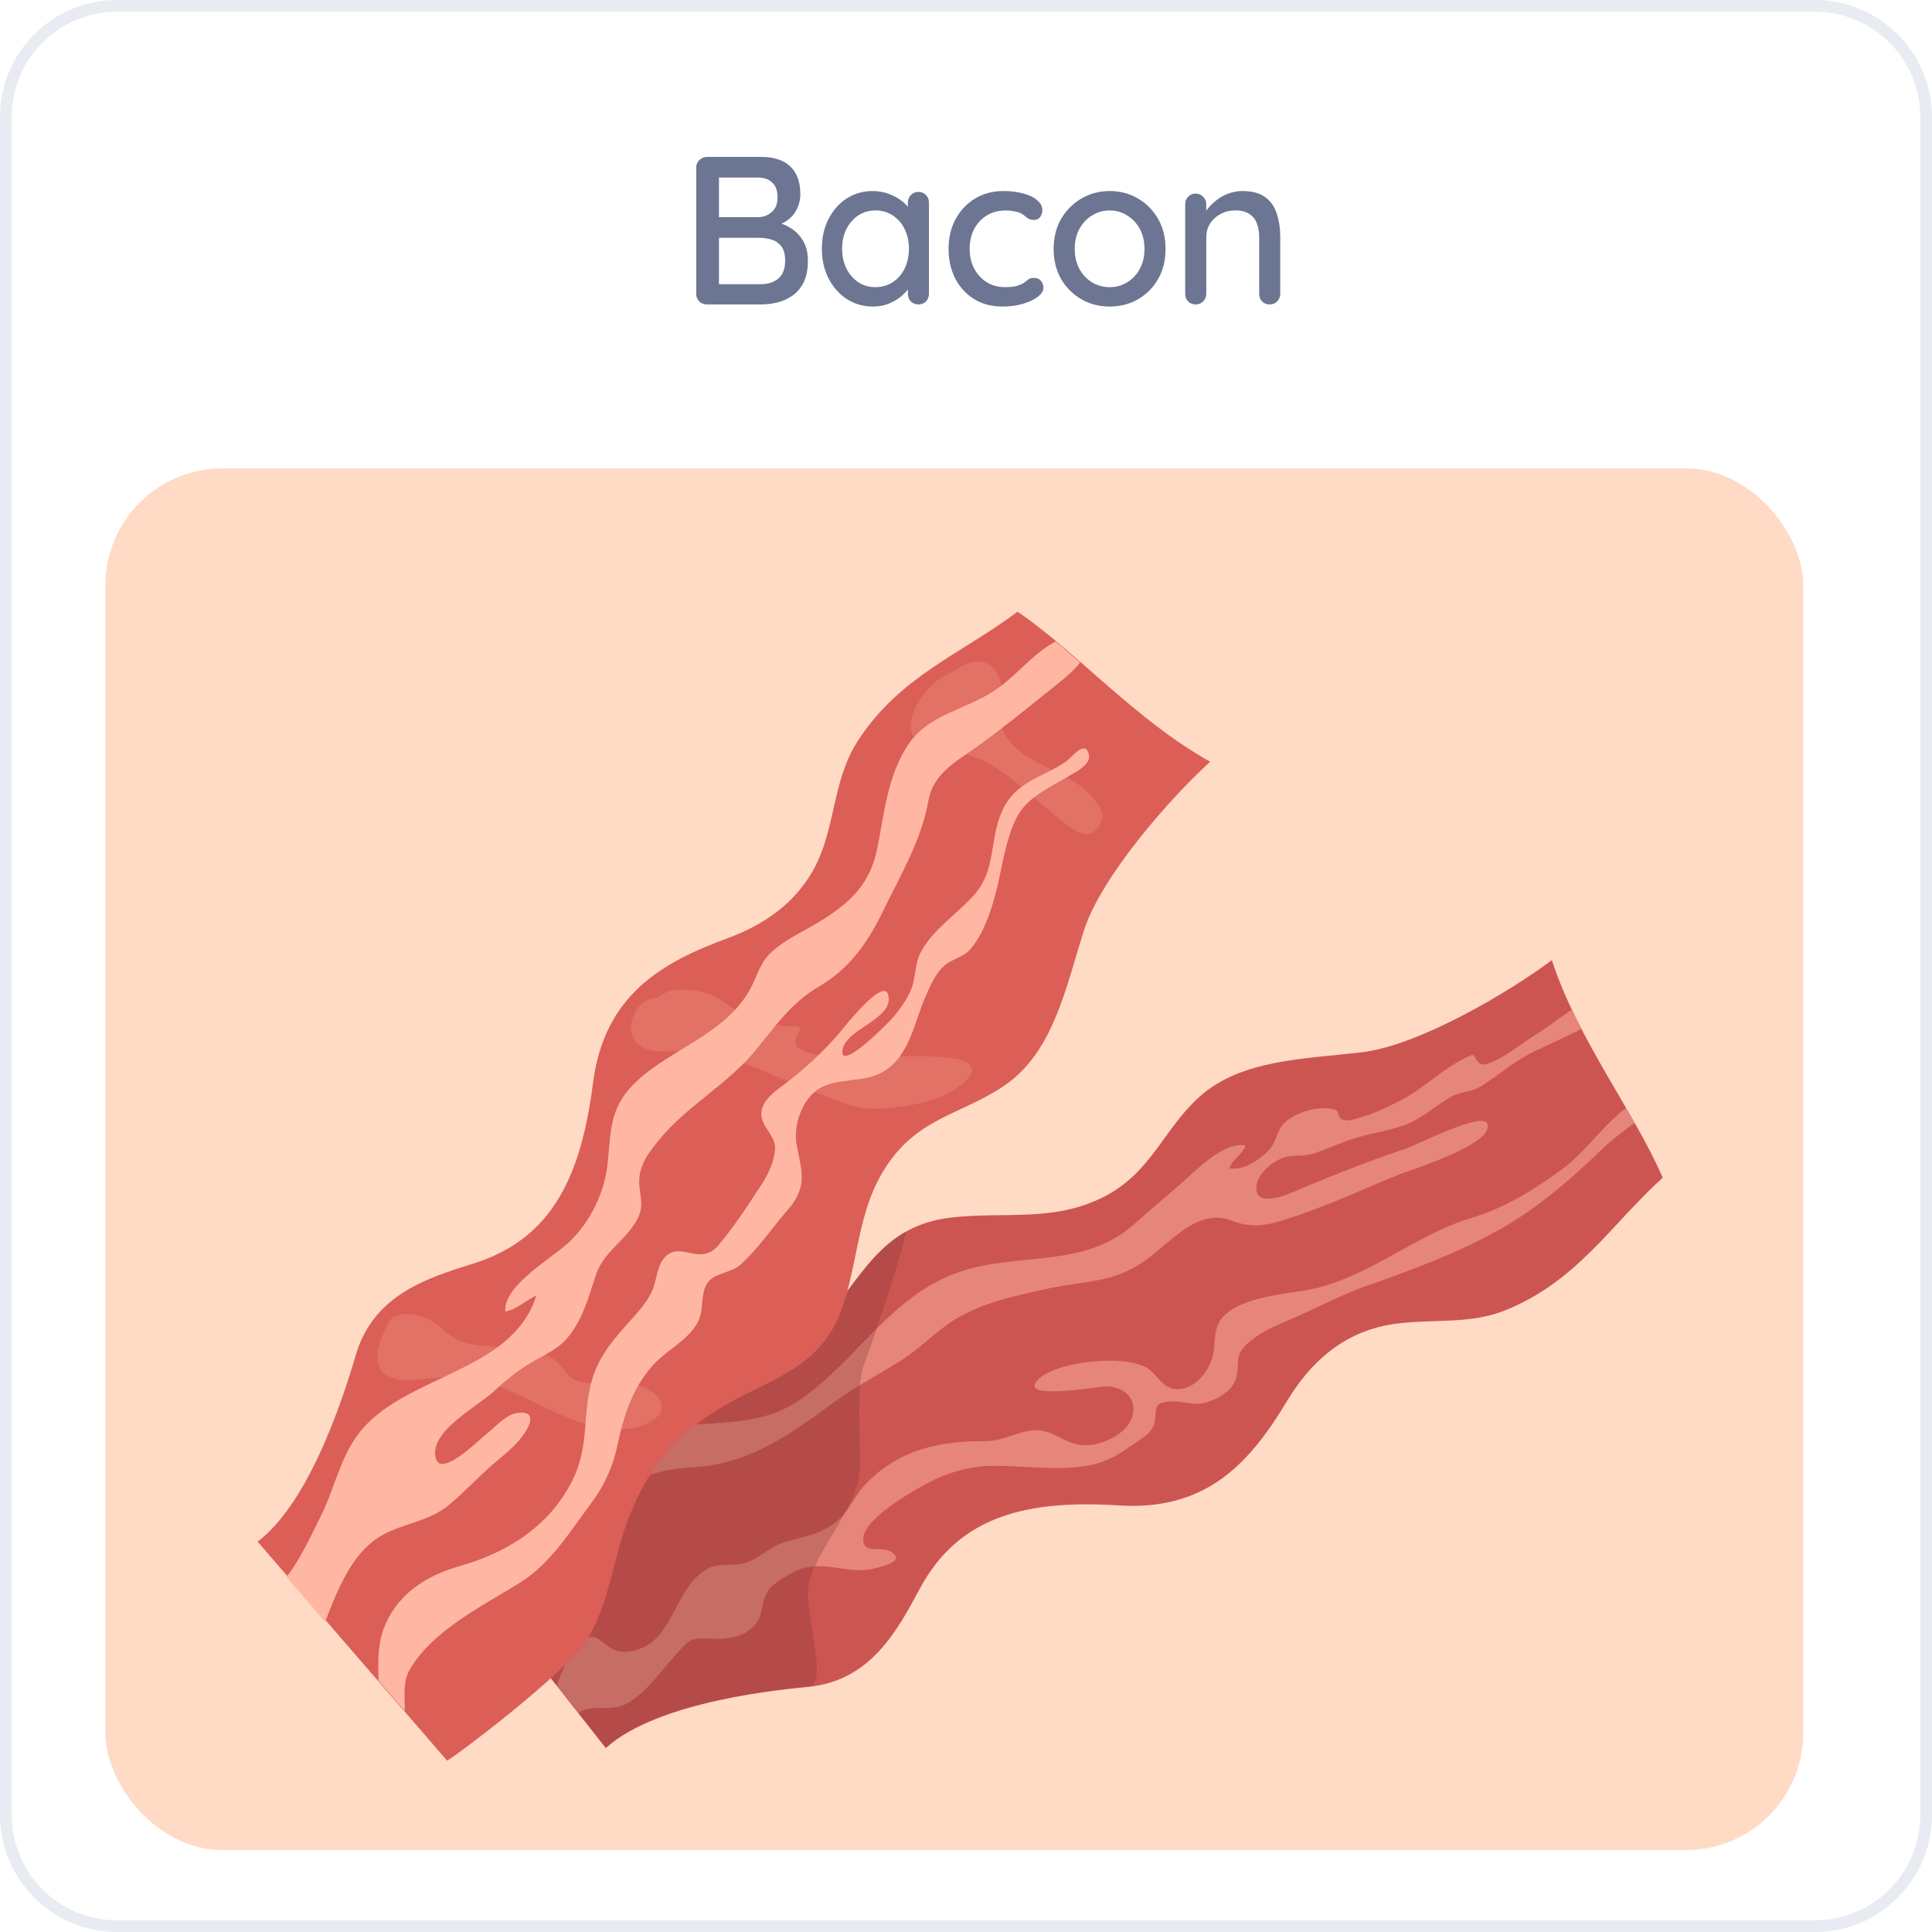 <svg width="165" height="165" viewBox="0 0 165 165" fill="none" xmlns="http://www.w3.org/2000/svg">
<path d="M165 155C165 160.523 160.523 165 155 165L10 165C4.477 165 3.70928e-06 160.523 3.87334e-06 155L8.18078e-06 10C8.34485e-06 4.477 4.477 -0 10 -0L155 -0C160.523 -0 165 4.477 165 10L165 155Z" fill="white"/>
<path d="M155 164.5L10 164.5C4.753 164.5 0.5 160.246 0.5 155L0.5 10C0.5 4.753 4.753 0.5 10 0.5L155 0.5C160.247 0.5 164.5 4.753 164.5 10L164.5 155C164.5 160.246 160.247 164.5 155 164.5Z" stroke="#8F9BBA" stroke-opacity="0.2"/>
<path d="M64.984 13.4C66.088 13.4 66.922 13.67 67.486 14.21C68.062 14.75 68.35 15.536 68.35 16.568C68.35 17.108 68.218 17.6 67.954 18.044C67.702 18.476 67.324 18.818 66.82 19.07C66.328 19.322 65.71 19.454 64.966 19.466L65.002 18.8C65.398 18.8 65.824 18.854 66.28 18.962C66.748 19.07 67.186 19.256 67.594 19.52C68.002 19.784 68.338 20.144 68.602 20.6C68.866 21.044 68.998 21.602 68.998 22.274C68.998 23.006 68.878 23.618 68.638 24.11C68.398 24.59 68.08 24.968 67.684 25.244C67.288 25.52 66.85 25.718 66.37 25.838C65.902 25.946 65.44 26 64.984 26H60.376C60.124 26 59.908 25.916 59.728 25.748C59.548 25.568 59.458 25.346 59.458 25.082V14.318C59.458 14.054 59.548 13.838 59.728 13.67C59.908 13.49 60.124 13.4 60.376 13.4H64.984ZM64.732 15.164H61.186L61.402 14.876V18.746L61.204 18.548H64.768C65.2 18.536 65.578 18.392 65.902 18.116C66.238 17.828 66.406 17.408 66.406 16.856C66.406 16.292 66.256 15.872 65.956 15.596C65.656 15.308 65.248 15.164 64.732 15.164ZM64.858 20.312H61.276L61.402 20.186V24.434L61.258 24.272H64.966C65.59 24.272 66.094 24.11 66.478 23.786C66.862 23.45 67.054 22.946 67.054 22.274C67.054 21.71 66.94 21.29 66.712 21.014C66.484 20.738 66.202 20.552 65.866 20.456C65.53 20.36 65.194 20.312 64.858 20.312ZM78.435 16.388C78.699 16.388 78.915 16.478 79.083 16.658C79.251 16.826 79.335 17.042 79.335 17.306V25.082C79.335 25.346 79.251 25.568 79.083 25.748C78.915 25.916 78.699 26 78.435 26C78.183 26 77.967 25.916 77.787 25.748C77.619 25.568 77.535 25.346 77.535 25.082V23.786L77.913 23.84C77.913 24.056 77.823 24.296 77.643 24.56C77.475 24.824 77.241 25.082 76.941 25.334C76.641 25.574 76.287 25.778 75.879 25.946C75.471 26.102 75.033 26.18 74.565 26.18C73.737 26.18 72.993 25.97 72.333 25.55C71.673 25.118 71.151 24.53 70.767 23.786C70.383 23.042 70.191 22.196 70.191 21.248C70.191 20.276 70.383 19.424 70.767 18.692C71.151 17.948 71.667 17.366 72.315 16.946C72.975 16.526 73.707 16.316 74.511 16.316C75.027 16.316 75.501 16.4 75.933 16.568C76.377 16.736 76.761 16.952 77.085 17.216C77.409 17.48 77.655 17.762 77.823 18.062C78.003 18.35 78.093 18.626 78.093 18.89L77.535 18.944V17.306C77.535 17.054 77.619 16.838 77.787 16.658C77.967 16.478 78.183 16.388 78.435 16.388ZM74.763 24.524C75.327 24.524 75.825 24.38 76.257 24.092C76.689 23.804 77.025 23.414 77.265 22.922C77.505 22.418 77.625 21.86 77.625 21.248C77.625 20.624 77.505 20.066 77.265 19.574C77.025 19.082 76.689 18.692 76.257 18.404C75.825 18.116 75.327 17.972 74.763 17.972C74.211 17.972 73.719 18.116 73.287 18.404C72.867 18.692 72.531 19.082 72.279 19.574C72.039 20.066 71.919 20.624 71.919 21.248C71.919 21.86 72.039 22.418 72.279 22.922C72.531 23.414 72.867 23.804 73.287 24.092C73.719 24.38 74.211 24.524 74.763 24.524ZM85.691 16.316C86.339 16.316 86.915 16.388 87.419 16.532C87.923 16.664 88.313 16.856 88.589 17.108C88.877 17.348 89.021 17.63 89.021 17.954C89.021 18.158 88.961 18.35 88.841 18.53C88.721 18.698 88.541 18.782 88.301 18.782C88.133 18.782 87.989 18.752 87.869 18.692C87.761 18.632 87.659 18.56 87.563 18.476C87.467 18.392 87.347 18.308 87.203 18.224C87.071 18.152 86.873 18.092 86.609 18.044C86.357 17.996 86.129 17.972 85.925 17.972C85.289 17.972 84.737 18.116 84.269 18.404C83.813 18.692 83.453 19.082 83.189 19.574C82.937 20.066 82.811 20.624 82.811 21.248C82.811 21.872 82.937 22.43 83.189 22.922C83.453 23.414 83.807 23.804 84.251 24.092C84.707 24.38 85.235 24.524 85.835 24.524C86.195 24.524 86.489 24.5 86.717 24.452C86.945 24.392 87.143 24.32 87.311 24.236C87.491 24.128 87.641 24.02 87.761 23.912C87.893 23.792 88.073 23.732 88.301 23.732C88.565 23.732 88.763 23.816 88.895 23.984C89.039 24.14 89.111 24.338 89.111 24.578C89.111 24.842 88.949 25.1 88.625 25.352C88.313 25.592 87.893 25.79 87.365 25.946C86.837 26.102 86.255 26.18 85.619 26.18C84.683 26.18 83.867 25.964 83.171 25.532C82.487 25.1 81.953 24.512 81.569 23.768C81.197 23.024 81.011 22.184 81.011 21.248C81.011 20.3 81.209 19.46 81.605 18.728C82.001 17.984 82.553 17.396 83.261 16.964C83.969 16.532 84.779 16.316 85.691 16.316ZM99.543 21.266C99.543 22.226 99.333 23.078 98.913 23.822C98.493 24.554 97.923 25.13 97.203 25.55C96.483 25.97 95.673 26.18 94.773 26.18C93.873 26.18 93.063 25.97 92.343 25.55C91.623 25.13 91.047 24.554 90.615 23.822C90.195 23.078 89.985 22.226 89.985 21.266C89.985 20.294 90.195 19.442 90.615 18.71C91.047 17.966 91.623 17.384 92.343 16.964C93.063 16.532 93.873 16.316 94.773 16.316C95.673 16.316 96.483 16.532 97.203 16.964C97.923 17.384 98.493 17.966 98.913 18.71C99.333 19.442 99.543 20.294 99.543 21.266ZM97.743 21.266C97.743 20.606 97.611 20.036 97.347 19.556C97.083 19.064 96.723 18.68 96.267 18.404C95.823 18.116 95.325 17.972 94.773 17.972C94.221 17.972 93.717 18.116 93.261 18.404C92.805 18.68 92.445 19.064 92.181 19.556C91.917 20.036 91.785 20.606 91.785 21.266C91.785 21.902 91.917 22.466 92.181 22.958C92.445 23.45 92.805 23.834 93.261 24.11C93.717 24.386 94.221 24.524 94.773 24.524C95.325 24.524 95.823 24.386 96.267 24.11C96.723 23.834 97.083 23.45 97.347 22.958C97.611 22.466 97.743 21.902 97.743 21.266ZM106.098 16.316C106.95 16.316 107.61 16.496 108.078 16.856C108.546 17.204 108.87 17.678 109.05 18.278C109.242 18.866 109.338 19.526 109.338 20.258V25.082C109.338 25.346 109.248 25.568 109.068 25.748C108.9 25.916 108.69 26 108.438 26C108.174 26 107.958 25.916 107.79 25.748C107.622 25.568 107.538 25.346 107.538 25.082V20.276C107.538 19.844 107.478 19.46 107.358 19.124C107.238 18.776 107.028 18.5 106.728 18.296C106.44 18.08 106.032 17.972 105.504 17.972C105.012 17.972 104.58 18.08 104.208 18.296C103.836 18.5 103.542 18.776 103.326 19.124C103.122 19.46 103.02 19.844 103.02 20.276V25.082C103.02 25.346 102.93 25.568 102.75 25.748C102.582 25.916 102.372 26 102.12 26C101.856 26 101.64 25.916 101.472 25.748C101.304 25.568 101.22 25.346 101.22 25.082V17.45C101.22 17.186 101.304 16.97 101.472 16.802C101.64 16.622 101.856 16.532 102.12 16.532C102.372 16.532 102.582 16.622 102.75 16.802C102.93 16.97 103.02 17.186 103.02 17.45V18.458L102.696 18.638C102.78 18.374 102.924 18.11 103.128 17.846C103.344 17.57 103.602 17.318 103.902 17.09C104.202 16.85 104.538 16.664 104.91 16.532C105.282 16.388 105.678 16.316 106.098 16.316Z" fill="#6C7693"/>
<rect x="9" y="40" width="145" height="118" rx="10" fill="#FFB68C" fill-opacity="0.5"/>
<g filter="url(#filter0_d_229_2132)">
<path d="M142 96.581C137.599 100.565 134.722 105.401 128.601 107.887C125.571 109.115 122.581 108.633 119.319 109.037C114.824 109.592 111.907 112.354 109.94 115.617C106.87 120.709 103.224 125.047 95.612 124.57C87.89 124.087 81.965 125.333 78.558 131.671C76.621 135.284 74.357 139.503 69.103 140.058C67.046 140.276 56.28 141.202 51.737 145.294L36.44 125.868C36.469 125.657 45.78 117.161 48.987 116.031C52.441 114.813 56.063 115.206 59.589 114.585C64.64 113.695 67.688 111.769 70.732 108.31C73.722 104.915 75.42 100.666 81.167 99.992C85.83 99.444 89.966 100.423 94.327 98.185C98.347 96.12 99.396 92.379 102.466 89.643C106.021 86.476 111.373 86.447 116.271 85.874C121.184 85.3 128.92 80.707 132.534 78C134.722 84.742 139.663 91.113 142 96.581" fill="#CC5552"/>
<path d="M73.444 114.293C73.487 113.657 73.563 113.137 73.677 112.817C74.1 111.658 74.491 110.539 74.857 109.488C76.819 107.531 78.913 105.734 81.706 104.709C86.697 102.873 92.377 104.415 96.709 100.678C98.096 99.477 99.427 98.301 100.822 97.11C102.055 96.056 104.189 93.79 106.01 93.79C106.132 93.79 106.254 93.801 106.372 93.822C106.146 94.557 105.203 95.063 104.995 95.776C105.121 95.794 105.246 95.802 105.368 95.802C106.394 95.802 107.28 95.195 108.058 94.529C108.929 93.786 108.875 93.148 109.395 92.28C109.951 91.352 111.69 90.645 113.067 90.645C113.472 90.645 113.842 90.706 114.146 90.842C114.347 90.932 114.25 91.434 114.573 91.578C114.756 91.656 114.917 91.689 115.075 91.689C115.398 91.689 115.695 91.56 116.058 91.466C117.32 91.144 118.553 90.523 119.697 89.935C121.802 88.852 123.638 86.844 125.814 86.066C126.159 86.636 126.309 86.912 126.661 86.912C126.869 86.912 127.145 86.819 127.571 86.633C128.927 86.045 130.11 84.976 131.397 84.205C132.021 83.829 133.065 83.015 134.245 82.229C134.503 82.782 134.775 83.327 135.058 83.872C133.689 84.56 132.297 85.191 130.996 85.815C129.386 86.582 128.134 87.698 126.657 88.659C125.488 89.415 124.818 89.096 123.706 89.792C122.494 90.552 121.404 91.52 120.049 92.044C118.553 92.621 116.925 92.782 115.405 93.302C114.326 93.668 113.293 94.148 112.206 94.507C111.4 94.772 110.729 94.633 110.016 94.762C108.976 94.952 107.52 96.02 107.319 97.196C107.168 98.093 107.649 98.376 108.298 98.376C108.929 98.376 109.718 98.111 110.256 97.881C113.58 96.469 116.8 95.196 120.21 94.041C120.906 93.804 125.018 91.725 126.496 91.725C126.743 91.725 126.919 91.785 126.991 91.922C127.865 93.65 120.36 95.952 119.521 96.293C116.219 97.641 112.891 99.204 109.481 100.241C108.631 100.499 107.907 100.649 107.194 100.649C106.555 100.649 105.924 100.531 105.214 100.255C104.752 100.076 104.303 99.997 103.873 99.997C101.632 99.997 99.832 102.173 97.874 103.601C95.067 105.648 92.47 105.368 89.301 106.089C86.418 106.742 83.578 107.305 81.103 108.986C79.705 109.94 78.518 111.174 77.098 112.088C75.901 112.861 74.66 113.555 73.444 114.293" fill="#E6867B"/>
<path d="M73.44 130.102C72.844 130.102 72.251 130.015 71.662 129.928C71.076 129.84 70.491 129.753 69.902 129.753C69.797 129.753 69.689 129.756 69.584 129.762C70.231 128.315 71.275 126.79 72.114 125.27C72.786 124.448 73.18 123.508 73.964 122.707C76.833 119.775 80.208 119.079 84.1 119.079C84.125 119.079 84.151 119.079 84.176 119.079C84.18 119.079 84.183 119.079 84.183 119.079C84.946 119.079 85.679 118.845 86.398 118.611C87.114 118.376 87.818 118.142 88.516 118.142C88.545 118.142 88.57 118.143 88.599 118.143C89.972 118.179 91.089 119.393 92.603 119.433C92.632 119.433 92.661 119.434 92.69 119.434C94.135 119.434 96.267 118.476 96.704 116.973C97.163 115.38 95.945 114.419 94.471 114.398C94.471 114.398 94.471 114.398 94.468 114.398C94.29 114.398 93.571 114.505 92.686 114.612C91.801 114.719 90.745 114.826 89.9 114.826C88.603 114.826 87.79 114.576 88.801 113.693C89.846 112.784 92.484 112.209 94.76 112.209C96.09 112.209 97.293 112.405 97.984 112.845C98.851 113.398 99.252 114.558 100.419 114.634C100.47 114.638 100.52 114.639 100.571 114.639C102.309 114.639 103.596 112.635 103.693 111.121C103.791 109.558 103.867 108.603 105.406 107.728C107.065 106.785 109.414 106.525 111.275 106.236C116.59 105.408 120.641 101.516 125.693 100.006C128.544 99.153 130.904 97.668 133.318 95.926C135.284 94.502 136.61 92.504 138.446 90.957C138.525 90.888 138.68 90.78 138.883 90.65C139.128 91.069 139.367 91.485 139.602 91.9C139.439 92.005 139.291 92.106 139.183 92.193C138.38 92.815 137.538 93.443 136.805 94.152C134.149 96.725 131.269 99.225 127.98 101.057C124.316 103.099 120.471 104.483 116.54 105.881C114.487 106.611 112.521 107.677 110.508 108.548C109.085 109.163 107.498 109.786 106.385 110.888C105.366 111.896 105.916 112.616 105.54 113.787C105.196 114.846 103.82 115.608 102.754 115.831C102.548 115.874 102.356 115.891 102.165 115.891C101.825 115.891 101.5 115.837 101.178 115.783C100.86 115.73 100.535 115.676 100.195 115.676C100.112 115.676 100.033 115.679 99.949 115.686C98.54 115.799 98.764 116.239 98.634 117.323C98.504 118.402 97.358 118.94 96.285 119.693C95.223 120.438 94.084 120.981 92.809 121.185C91.931 121.326 91.053 121.373 90.174 121.373C88.444 121.373 86.705 121.19 84.942 121.186C84.931 121.186 84.924 121.186 84.913 121.186C82.846 121.186 80.92 121.746 79.088 122.733C77.769 123.444 73.79 125.716 73.725 127.39C73.675 128.773 75.174 128.054 75.958 128.467C77.487 129.274 75.518 129.739 74.639 129.962C74.235 130.064 73.834 130.102 73.44 130.102" fill="#E6867B"/>
<path d="M51.734 145.25L49.417 142.304C49.634 142.141 49.823 142.03 49.979 141.991C51.103 141.695 52.379 142.09 53.465 141.525C55.14 140.651 56.583 138.548 57.824 137.185C58.731 136.189 58.935 135.917 59.998 135.917C60.151 135.917 60.32 135.924 60.512 135.933C60.761 135.946 61.013 135.956 61.265 135.956C62.341 135.956 63.391 135.787 64.23 135.001C65.252 134.041 64.929 133.144 65.45 132.094C65.865 131.261 67.285 130.472 68.118 130.105C68.613 129.888 69.098 129.789 69.583 129.761C69.382 130.207 69.222 130.645 69.111 131.072C68.523 133.402 70.837 139.831 69.101 140.016C67.046 140.233 56.28 141.158 51.734 145.25V145.25ZM47.563 139.952L47.059 139.31C47.496 138.911 47.911 138.522 48.291 138.149C48.01 138.723 47.783 139.317 47.608 139.821C47.592 139.863 47.579 139.907 47.563 139.952" fill="#B44B49"/>
<path d="M72.36 106.276C72.363 106.254 72.37 106.234 72.376 106.212C73.827 104.292 75.204 102.379 77.35 101.16C77.356 101.164 77.356 101.173 77.359 101.193C75.201 102.418 73.817 104.347 72.36 106.276" fill="#D7C1C1"/>
<path d="M53.382 137.083C52.855 137.083 52.348 136.924 51.847 136.543C51.304 136.129 50.977 135.806 50.58 135.806C50.467 135.806 50.35 135.832 50.221 135.887C52.063 132.729 52.364 129.103 53.637 125.764C54.197 124.307 54.811 123.049 55.512 121.938C56.705 121.582 57.916 121.356 59.141 121.301C63.734 121.1 67.37 118.609 70.987 115.923C71.782 115.335 72.606 114.801 73.446 114.294C73.307 116.349 73.475 119.623 73.443 121.359C73.42 122.623 72.845 123.945 72.115 125.27C71.872 125.567 71.591 125.848 71.242 126.104C69.82 127.141 68.478 127.244 66.95 127.732C65.405 128.224 64.578 129.5 62.881 129.61C61.678 129.688 60.929 129.539 59.93 130.305C57.726 131.995 57.364 135.657 54.898 136.721C54.374 136.944 53.87 137.083 53.382 137.083ZM59.435 117.655C60.189 117.077 61.01 116.534 61.908 116.007C65.809 113.715 70.301 112.849 72.05 107.332C72.163 106.98 72.263 106.628 72.36 106.279C73.818 104.346 75.201 102.417 77.36 101.195C77.389 101.576 76.426 104.924 74.855 109.488C72.764 111.573 70.812 113.845 68.298 115.571C65.576 117.442 62.509 117.461 59.435 117.655" fill="#B44B49"/>
<path d="M55.509 121.939C56.59 120.224 57.867 118.861 59.437 117.658C62.508 117.461 65.573 117.442 68.295 115.573C70.81 113.843 72.762 111.572 74.856 109.488C74.493 110.54 74.1 111.656 73.679 112.817C73.563 113.135 73.489 113.656 73.444 114.293C72.605 114.801 71.778 115.332 70.984 115.924C67.371 118.61 63.734 121.099 59.141 121.302C57.918 121.353 56.703 121.582 55.509 121.939Z" fill="#C66D65"/>
<path d="M49.417 142.304L47.565 139.952C47.581 139.908 47.593 139.863 47.609 139.821C47.785 139.316 48.012 138.721 48.291 138.148C49.174 137.278 49.868 136.494 50.214 135.899C50.217 135.895 50.22 135.892 50.22 135.889C50.351 135.831 50.467 135.806 50.578 135.806C50.978 135.806 51.302 136.129 51.846 136.545C52.345 136.926 52.853 137.082 53.381 137.082C53.868 137.082 54.373 136.945 54.898 136.721C57.365 135.655 57.723 131.998 59.928 130.306C60.929 129.538 61.678 129.688 62.878 129.611C64.577 129.503 65.406 128.223 66.951 127.733C68.477 127.244 69.821 127.141 71.238 126.105C71.59 125.852 71.872 125.567 72.115 125.269C71.277 126.789 70.234 128.316 69.584 129.762C69.098 129.791 68.615 129.886 68.122 130.104C67.287 130.472 65.866 131.262 65.45 132.094C64.929 133.144 65.255 134.04 64.231 134.999C63.393 135.783 62.343 135.953 61.265 135.953C61.016 135.953 60.763 135.947 60.513 135.934C60.321 135.924 60.152 135.918 59.998 135.918C58.936 135.918 58.731 136.19 57.826 137.182C56.584 138.548 55.141 140.65 53.465 141.523C52.38 142.09 51.103 141.696 49.98 141.991C49.823 142.029 49.635 142.141 49.417 142.304Z" fill="#C66D65"/>
<path d="M86.902 48.242C82.158 51.813 76.861 53.722 73.269 59.26C71.486 62.007 71.394 65.032 70.38 68.162C68.983 72.469 65.72 74.812 62.146 76.125C56.564 78.177 51.616 80.937 50.643 88.5C49.659 96.174 47.316 101.76 40.449 103.903C36.532 105.127 31.964 106.548 30.424 111.604C29.82 113.582 26.877 123.979 22 127.665L38.18 146.359C38.393 146.373 48.496 138.836 50.215 135.9C52.06 132.739 52.362 129.107 53.637 125.763C55.468 120.971 57.934 118.343 61.905 116.01C65.808 113.717 70.299 112.849 72.048 107.335C73.469 102.858 73.286 98.612 76.311 94.753C79.099 91.196 82.968 90.874 86.237 88.378C90.019 85.485 91.06 80.235 92.549 75.535C94.041 70.817 100.016 64.089 103.357 61.051C97.147 57.629 91.826 51.575 86.902 48.242" fill="#DB5F56"/>
<path d="M90.153 50.785C88.169 51.815 86.591 53.978 84.677 55.148C82.051 56.763 79.14 57.085 77.429 59.8C75.807 62.375 75.518 65.446 74.94 68.377C74.345 71.378 72.793 72.946 70.258 74.548C68.785 75.482 66.964 76.236 65.722 77.476C64.831 78.366 64.592 79.592 63.967 80.659C61.8 84.341 57.487 85.514 54.486 88.239C52.15 90.362 52.177 92.247 51.917 95.174C51.691 97.743 50.452 100.325 48.611 102.076C47.185 103.429 42.975 105.775 43.154 108.001C44.025 107.898 45.039 106.978 45.81 106.629C43.746 113.302 34.465 113.375 30.613 118.456C29.011 120.569 28.533 123.284 27.343 125.597C26.921 126.415 25.485 129.545 24.449 130.668L27.772 134.503C27.881 134.221 27.978 133.962 28.068 133.736C29.035 131.286 30.297 128.359 32.72 127.063C34.564 126.073 36.654 125.916 38.336 124.531C39.722 123.384 40.948 122.022 42.32 120.865C43.171 120.151 44.148 119.373 44.779 118.426C45.364 117.545 45.75 116.459 44.188 116.671C43.184 116.808 42.364 117.838 41.619 118.403C40.895 118.954 37.183 122.769 37.16 120.071C37.143 117.994 40.905 116.02 42.171 114.83C43.347 113.727 44.444 112.853 45.849 112.089C46.68 111.637 47.614 111.168 48.259 110.481C49.674 108.975 50.253 106.852 50.861 104.974C51.555 102.831 53.37 102.057 54.396 100.179C55.031 99.016 54.666 98.318 54.596 97.135C54.509 95.659 55.277 94.603 56.174 93.483C58.617 90.442 62.163 88.615 64.552 85.667C66.207 83.623 67.646 81.59 69.932 80.257C72.534 78.742 74.069 76.575 75.408 73.82C76.884 70.783 78.701 67.749 79.293 64.366C79.698 62.053 81.639 61.063 83.507 59.717C85.633 58.185 87.681 56.53 89.714 54.889C90.429 54.314 91.562 53.473 92.243 52.582C91.535 51.968 90.841 51.363 90.153 50.785" fill="#FFB7A4"/>
<path d="M90.991 61.069C88.937 62.464 86.727 62.72 85.578 65.277C84.473 67.747 85.115 70.264 83.184 72.444C81.776 74.036 79.606 75.424 78.624 77.358C78.138 78.31 78.218 79.329 77.891 80.291C77.592 81.173 76.982 82.015 76.397 82.741C75.874 83.387 71.676 87.588 71.949 85.694C72.198 83.95 75.917 83.117 75.904 81.336C75.887 78.823 72.032 83.826 71.573 84.349C70.161 85.957 68.72 87.319 67.002 88.594C66.18 89.206 65.021 90.002 65.018 91.14C65.018 92.256 66.213 92.938 66.193 94.067C66.176 95.042 65.647 96.227 65.131 97.02C63.982 98.781 62.657 100.841 61.306 102.403C60.51 103.322 59.668 103.158 58.859 102.992C58.027 102.822 57.234 102.652 56.562 103.661C56.076 104.39 56.076 105.419 55.686 106.265C55.17 107.373 54.348 108.205 53.549 109.101C51.951 110.899 50.822 112.347 50.363 114.664C49.827 117.394 50.203 119.834 48.871 122.467C46.904 126.369 43.315 128.599 39.247 129.755C36.331 130.584 33.837 132.192 32.745 135.168C32.256 136.496 32.283 138.043 32.329 139.535L34.573 142.127C34.583 140.91 34.363 139.652 35.026 138.529C36.997 135.208 41.235 133.144 44.417 131.16C47.05 129.515 48.712 126.748 50.539 124.312C51.618 122.87 52.364 121.179 52.723 119.461C53.246 116.964 53.962 114.614 55.749 112.61C57.078 111.118 59.481 110.13 59.864 108.135C60.034 107.27 59.907 106.045 60.593 105.356C61.269 104.683 62.481 104.687 63.24 104.007C64.755 102.649 65.916 100.885 67.245 99.363C69.039 97.309 68.457 96.058 68.034 93.74C67.741 92.123 68.477 89.885 69.961 88.97C71.593 87.961 73.81 88.55 75.551 87.452C77.742 86.067 78.098 83.187 79.093 80.987C79.499 80.085 79.922 79.082 80.694 78.44C81.447 77.817 82.276 77.781 82.925 77.005C84.253 75.424 84.972 72.757 85.378 70.803C85.718 69.165 86.181 66.692 87.136 65.303C88.108 63.889 90.022 63.036 91.467 62.174C92.02 61.848 93.222 61.232 92.985 60.39C92.639 59.148 91.544 60.696 90.991 61.069" fill="#FFB7A4"/>
<path d="M74.624 90.7C73.046 90.7 71.199 89.911 69.578 89.249C69.699 89.148 69.823 89.053 69.958 88.971C71.592 87.962 73.806 88.552 75.548 87.451C76.075 87.117 76.501 86.695 76.852 86.217C77.32 86.207 77.791 86.197 78.263 86.197C79.268 86.197 80.274 86.236 81.279 86.371C84.404 86.787 82.684 88.532 80.814 89.446C79.118 90.275 76.517 90.697 74.638 90.7C74.634 90.7 74.631 90.7 74.624 90.7V90.7ZM67.311 88.362C66.047 87.835 64.809 87.248 63.522 86.809C63.883 86.446 64.226 86.069 64.551 85.67C65.133 84.949 65.69 84.229 66.267 83.541C66.909 83.616 67.603 83.652 68.395 83.698C68.068 84.671 67.433 85.084 68.523 85.696C68.857 85.889 69.371 86.007 69.935 86.086C69.113 86.891 68.255 87.641 67.311 88.362V88.362ZM56.746 85.797C56.072 85.797 55.4 85.739 54.83 85.408C52.898 84.291 54.241 81.222 56.078 81.222C56.091 81.222 56.108 81.222 56.121 81.222L57.057 80.636C57.509 80.558 57.948 80.518 58.377 80.518C59.802 80.518 61.102 80.964 62.324 81.93C62.474 82.048 62.618 82.159 62.766 82.26C61.413 83.718 59.681 84.733 57.968 85.778C57.958 85.778 57.945 85.778 57.935 85.778C57.742 85.778 57.545 85.781 57.346 85.788C57.146 85.794 56.949 85.797 56.746 85.797Z" fill="#E27166"/>
<path d="M63.522 86.809C62.968 86.622 62.408 86.461 61.83 86.34C60.656 86.103 59.517 85.847 58.321 85.784C58.204 85.78 58.09 85.777 57.97 85.777C59.681 84.73 61.415 83.718 62.766 82.259C63.956 83.094 65.009 83.392 66.268 83.54C65.692 84.227 65.136 84.948 64.55 85.666C64.228 86.068 63.883 86.445 63.522 86.809" fill="#FFB7A4"/>
<path d="M69.578 89.251C69.181 89.089 68.796 88.934 68.435 88.802C68.057 88.663 67.686 88.514 67.314 88.359C68.254 87.639 69.113 86.89 69.936 86.083C70.911 86.219 72.051 86.225 72.735 86.254C73.145 86.27 73.552 86.274 73.959 86.274C74.679 86.274 75.399 86.254 76.116 86.235C76.361 86.228 76.607 86.222 76.852 86.216C76.5 86.693 76.077 87.116 75.548 87.452C73.807 88.55 71.593 87.962 69.959 88.97C69.826 89.054 69.697 89.147 69.578 89.251" fill="#FFB7A4"/>
<path d="M92.789 67.246C92.375 67.246 91.934 67.015 91.49 66.705C90.379 65.931 89.348 65.01 88.304 64.105C89.161 63.438 90.196 62.904 91.1 62.387C91.878 62.817 92.592 63.294 93.132 63.902C93.823 64.679 94.52 65.434 93.893 66.478C93.559 67.035 93.186 67.246 92.789 67.246V67.246ZM87.242 63.201C86.935 62.947 86.628 62.704 86.318 62.467C85.297 61.696 84.269 61.005 83.041 60.595C82.858 60.531 82.664 60.481 82.47 60.438C82.811 60.204 83.161 59.964 83.508 59.717C84.209 59.21 84.9 58.693 85.587 58.166C86.201 59.958 88.04 60.838 89.855 61.743C88.934 62.227 88.027 62.614 87.242 63.201V63.201ZM78.059 58.96C76.934 57.191 79.474 54.008 81.169 53.483L82.103 52.9C82.564 52.643 83.038 52.489 83.492 52.489C84.066 52.489 84.609 52.733 85.057 53.337C85.35 53.724 85.467 54.141 85.501 54.575C85.23 54.785 84.957 54.975 84.676 55.149C82.35 56.577 79.801 56.994 78.059 58.96" fill="#E27166"/>
<path d="M82.468 60.44C81.293 60.183 79.96 60.21 78.91 59.691C78.52 59.494 78.241 59.245 78.06 58.959C79.8 56.996 82.35 56.576 84.677 55.148C84.956 54.978 85.232 54.784 85.498 54.577C85.56 55.391 85.327 56.261 85.379 57.108C85.406 57.492 85.478 57.846 85.586 58.168C84.9 58.693 84.208 59.212 83.509 59.717C83.161 59.967 82.813 60.203 82.468 60.44" fill="#FFB7A4"/>
<path d="M88.305 64.106C87.954 63.801 87.599 63.496 87.241 63.2C88.027 62.614 88.932 62.229 89.854 61.741C90.275 61.954 90.696 62.163 91.101 62.388C90.195 62.905 89.161 63.436 88.305 64.106Z" fill="#FFB7A4"/>
<path d="M53.038 118.085C53.38 116.758 53.828 115.483 54.521 114.298C56.698 115.007 57.407 116.667 55.093 117.644C54.428 117.924 53.737 118.06 53.038 118.085V118.085ZM50.003 117.622C47.45 116.841 44.876 115.274 42.624 114.416C43.635 113.505 44.627 112.756 45.849 112.09C46.076 111.966 46.309 111.842 46.545 111.711C47.609 112.143 47.858 112.61 48.508 113.403C48.94 113.931 49.661 114.096 50.482 114.13C50.438 114.304 50.398 114.481 50.361 114.665C50.162 115.682 50.087 116.661 50.003 117.622V117.622ZM34.923 113.891C34.326 113.891 33.738 113.807 33.181 113.549C30.964 112.526 33.303 108.723 33.303 108.723C33.704 108.356 34.211 108.216 34.739 108.216C35.899 108.216 37.161 108.897 37.606 109.332C39.198 110.903 40.482 110.856 42.531 111.03C41.163 112.047 39.54 112.833 37.904 113.608C37.774 113.614 37.643 113.626 37.513 113.639C36.67 113.717 35.787 113.891 34.923 113.891" fill="#E27166"/>
<path d="M42.623 114.415C42.471 114.354 42.319 114.3 42.167 114.248C40.919 113.822 39.742 113.591 38.491 113.591C38.296 113.591 38.102 113.597 37.904 113.609C39.541 112.833 41.163 112.045 42.532 111.029C42.651 111.041 42.775 111.05 42.897 111.062C44.047 111.172 45.185 111.217 46.296 111.616C46.381 111.646 46.466 111.68 46.545 111.71C46.311 111.841 46.077 111.966 45.848 112.091C44.625 112.757 43.636 113.502 42.623 114.415" fill="#FFB7A4"/>
<path d="M52.792 118.088C51.88 118.088 50.946 117.909 50.006 117.621C50.09 116.66 50.164 115.679 50.362 114.662C50.402 114.48 50.442 114.301 50.482 114.131C50.618 114.134 50.751 114.137 50.891 114.137C51.221 114.137 51.558 114.124 51.895 114.112C52.239 114.097 52.579 114.084 52.906 114.084C53.435 114.084 53.939 114.118 54.369 114.245C54.421 114.26 54.474 114.279 54.523 114.294C53.828 115.482 53.382 116.755 53.042 118.085C52.959 118.085 52.879 118.088 52.792 118.088" fill="#FFB7A4"/>
</g>
<defs>
<filter id="filter0_d_229_2132" x="18" y="48.242" width="128" height="106.117" filterUnits="userSpaceOnUse" color-interpolation-filters="sRGB">
<feFlood flood-opacity="0" result="BackgroundImageFix"/>
<feColorMatrix in="SourceAlpha" type="matrix" values="0 0 0 0 0 0 0 0 0 0 0 0 0 0 0 0 0 0 127 0" result="hardAlpha"/>
<feOffset dy="4"/>
<feGaussianBlur stdDeviation="2"/>
<feComposite in2="hardAlpha" operator="out"/>
<feColorMatrix type="matrix" values="0 0 0 0 0 0 0 0 0 0 0 0 0 0 0 0 0 0 0.25 0"/>
<feBlend mode="normal" in2="BackgroundImageFix" result="effect1_dropShadow_229_2132"/>
<feBlend mode="normal" in="SourceGraphic" in2="effect1_dropShadow_229_2132" result="shape"/>
</filter>
</defs>
</svg>
